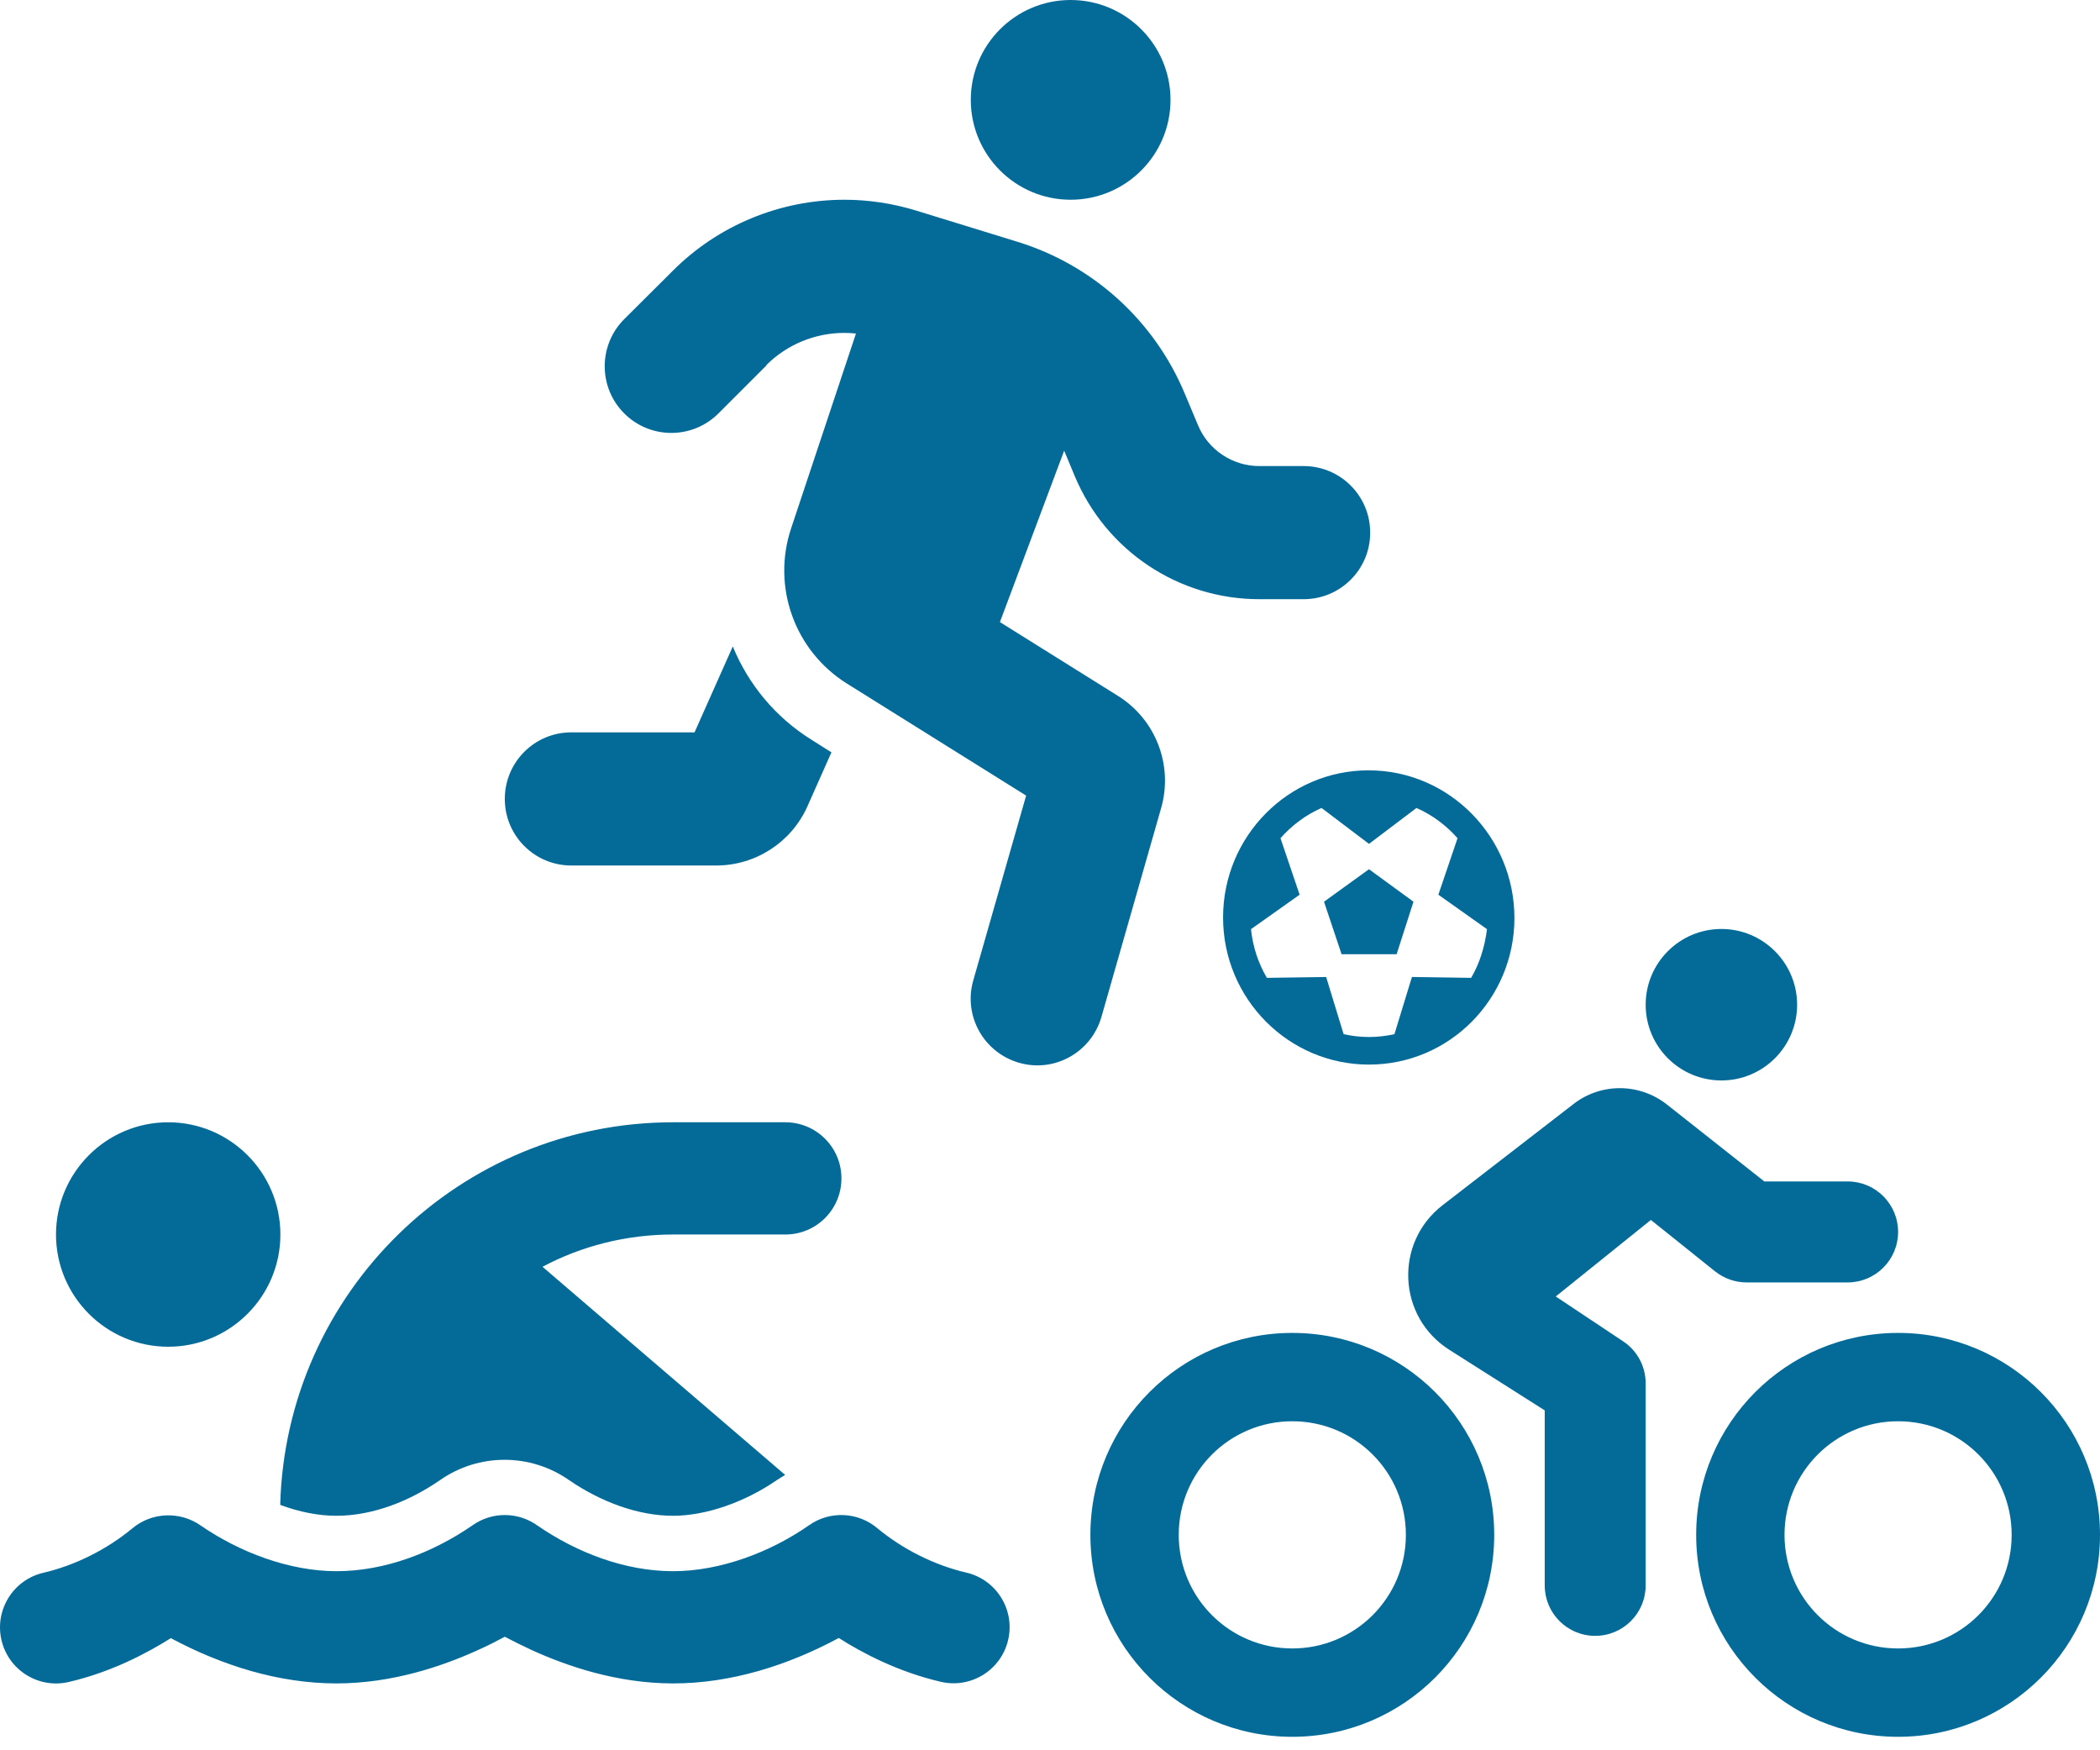 <svg width="60" height="50" viewBox="0 0 60 50" fill="none" xmlns="http://www.w3.org/2000/svg">
<path d="M49.183 30.865C50.377 30.865 51.346 29.896 51.346 28.702C51.346 27.508 50.377 26.538 49.183 26.538C47.988 26.538 47.019 27.508 47.019 28.702C47.019 29.896 47.988 30.865 49.183 30.865ZM50.409 33.75L47.623 31.55C46.843 30.938 45.744 30.928 44.959 31.537L41.214 34.431C39.83 35.503 39.929 37.622 41.408 38.559L44.135 40.29V45.288C44.135 46.086 44.779 46.731 45.577 46.731C46.375 46.731 47.019 46.086 47.019 45.288V39.519C47.019 39.037 46.78 38.586 46.379 38.32L44.45 37.036L47.168 34.85L49.002 36.319C49.259 36.522 49.575 36.635 49.904 36.635H52.788C53.586 36.635 54.231 35.99 54.231 35.192C54.231 34.395 53.586 33.75 52.788 33.75H50.409ZM40.168 43.846C40.168 45.64 38.717 47.091 36.923 47.091C35.129 47.091 33.678 45.64 33.678 43.846C33.678 42.052 35.129 40.601 36.923 40.601C38.717 40.601 40.168 42.052 40.168 43.846ZM42.692 43.846C42.692 40.66 40.11 38.077 36.923 38.077C33.736 38.077 31.154 40.66 31.154 43.846C31.154 47.033 33.736 49.615 36.923 49.615C40.11 49.615 42.692 47.033 42.692 43.846ZM57.476 43.846C57.476 45.64 56.025 47.091 54.231 47.091C52.437 47.091 50.986 45.64 50.986 43.846C50.986 42.052 52.437 40.601 54.231 40.601C56.025 40.601 57.476 42.052 57.476 43.846ZM60 43.846C60 40.66 57.417 38.077 54.231 38.077C51.044 38.077 48.462 40.66 48.462 43.846C48.462 47.033 51.044 49.615 54.231 49.615C57.417 49.615 60 47.033 60 43.846Z" fill="#046B99"/>
<path d="M15.5 36.188L22.433 42.134C22.352 42.179 22.272 42.234 22.192 42.284C21.291 42.905 20.183 43.301 19.227 43.301C18.245 43.301 17.183 42.915 16.261 42.284C15.154 41.508 13.677 41.508 12.57 42.284C11.713 42.875 10.666 43.301 9.604 43.301C9.098 43.301 8.547 43.191 8.006 42.99C8.167 36.929 13.131 32.06 19.232 32.06H22.438C23.324 32.06 24.041 32.777 24.041 33.663C24.041 34.55 23.324 35.266 22.438 35.266H19.232C17.884 35.266 16.612 35.597 15.5 36.188ZM1.6 35.266C1.6 33.498 3.037 32.06 4.806 32.06C6.574 32.06 8.011 33.498 8.011 35.266C8.011 37.035 6.574 38.472 4.806 38.472C3.037 38.472 1.6 37.035 1.6 35.266ZM15.35 43.576C16.477 44.353 17.854 44.884 19.232 44.884C20.579 44.884 22.007 44.343 23.109 43.576C23.705 43.151 24.516 43.186 25.072 43.661C25.794 44.258 26.7 44.713 27.607 44.924C28.469 45.124 29.005 45.986 28.804 46.847C28.604 47.709 27.742 48.245 26.881 48.044C25.654 47.759 24.632 47.218 23.965 46.792C22.513 47.574 20.885 48.09 19.232 48.09C17.634 48.09 16.196 47.594 15.204 47.143C14.914 47.008 14.649 46.877 14.423 46.757C14.198 46.877 13.937 47.013 13.642 47.143C12.65 47.594 11.212 48.09 9.614 48.09C7.961 48.09 6.333 47.574 4.881 46.797C4.21 47.218 3.193 47.764 1.965 48.049C1.104 48.25 0.242 47.714 0.042 46.852C-0.158 45.991 0.378 45.129 1.239 44.929C2.146 44.718 3.052 44.263 3.774 43.666C4.33 43.196 5.141 43.161 5.737 43.581C6.844 44.343 8.267 44.884 9.614 44.884C10.992 44.884 12.369 44.353 13.496 43.576C14.052 43.181 14.794 43.181 15.35 43.576Z" fill="#046B99"/>
<path d="M33.443 2.853C33.443 1.278 32.165 0 30.59 0C29.015 0 27.737 1.278 27.737 2.853C27.737 4.428 29.015 5.706 30.59 5.706C32.165 5.706 33.443 4.428 33.443 2.853ZM21.894 10.431C22.483 9.843 23.285 9.51 24.123 9.51C24.236 9.51 24.349 9.516 24.456 9.528L22.602 15.097C22.049 16.761 22.703 18.591 24.194 19.525L29.318 22.728L27.808 28.006C27.517 29.017 28.105 30.069 29.116 30.36C30.126 30.651 31.178 30.063 31.469 29.052L33.175 23.085C33.526 21.86 33.02 20.553 31.945 19.881L28.569 17.771L30.405 12.874L30.709 13.605C31.6 15.733 33.674 17.117 35.98 17.117H37.246C38.298 17.117 39.148 16.268 39.148 15.216C39.148 14.164 38.298 13.314 37.246 13.314H35.98C35.214 13.314 34.518 12.85 34.227 12.143L33.853 11.251C32.985 9.165 31.232 7.572 29.068 6.906L26.174 6.015C25.514 5.813 24.824 5.706 24.129 5.706C22.286 5.706 20.515 6.437 19.214 7.744L17.835 9.117C17.092 9.86 17.092 11.067 17.835 11.81C18.578 12.553 19.784 12.553 20.527 11.81L21.9 10.437L21.894 10.431ZM19.844 20.921H16.325C15.273 20.921 14.423 21.771 14.423 22.823C14.423 23.875 15.273 24.725 16.325 24.725H20.462C21.591 24.725 22.613 24.06 23.071 23.031L23.755 21.492L23.19 21.135C22.15 20.488 21.377 19.543 20.937 18.467L19.844 20.921Z" fill="#046B99"/>
<path d="M37.829 25.759L38.331 27.26H39.903L40.385 25.759L39.114 24.831L37.829 25.759ZM39.1 22.006C36.812 22.006 34.945 23.887 34.945 26.209C34.945 28.53 36.812 30.412 39.114 30.412C41.417 30.412 43.269 28.53 43.269 26.224C43.269 23.917 41.417 22.006 39.1 22.006ZM42.033 27.934L40.341 27.909L39.841 29.543C39.606 29.594 39.364 29.624 39.114 29.624C38.865 29.624 38.623 29.595 38.389 29.543L37.89 27.91L36.196 27.934C35.953 27.518 35.793 27.048 35.743 26.543L37.132 25.559L36.585 23.945C36.908 23.578 37.307 23.28 37.758 23.081L39.114 24.107L40.471 23.081C40.922 23.281 41.321 23.578 41.644 23.945L41.096 25.559L42.485 26.543C42.422 27.048 42.276 27.519 42.033 27.934Z" fill="#046B99"/>
</svg>
